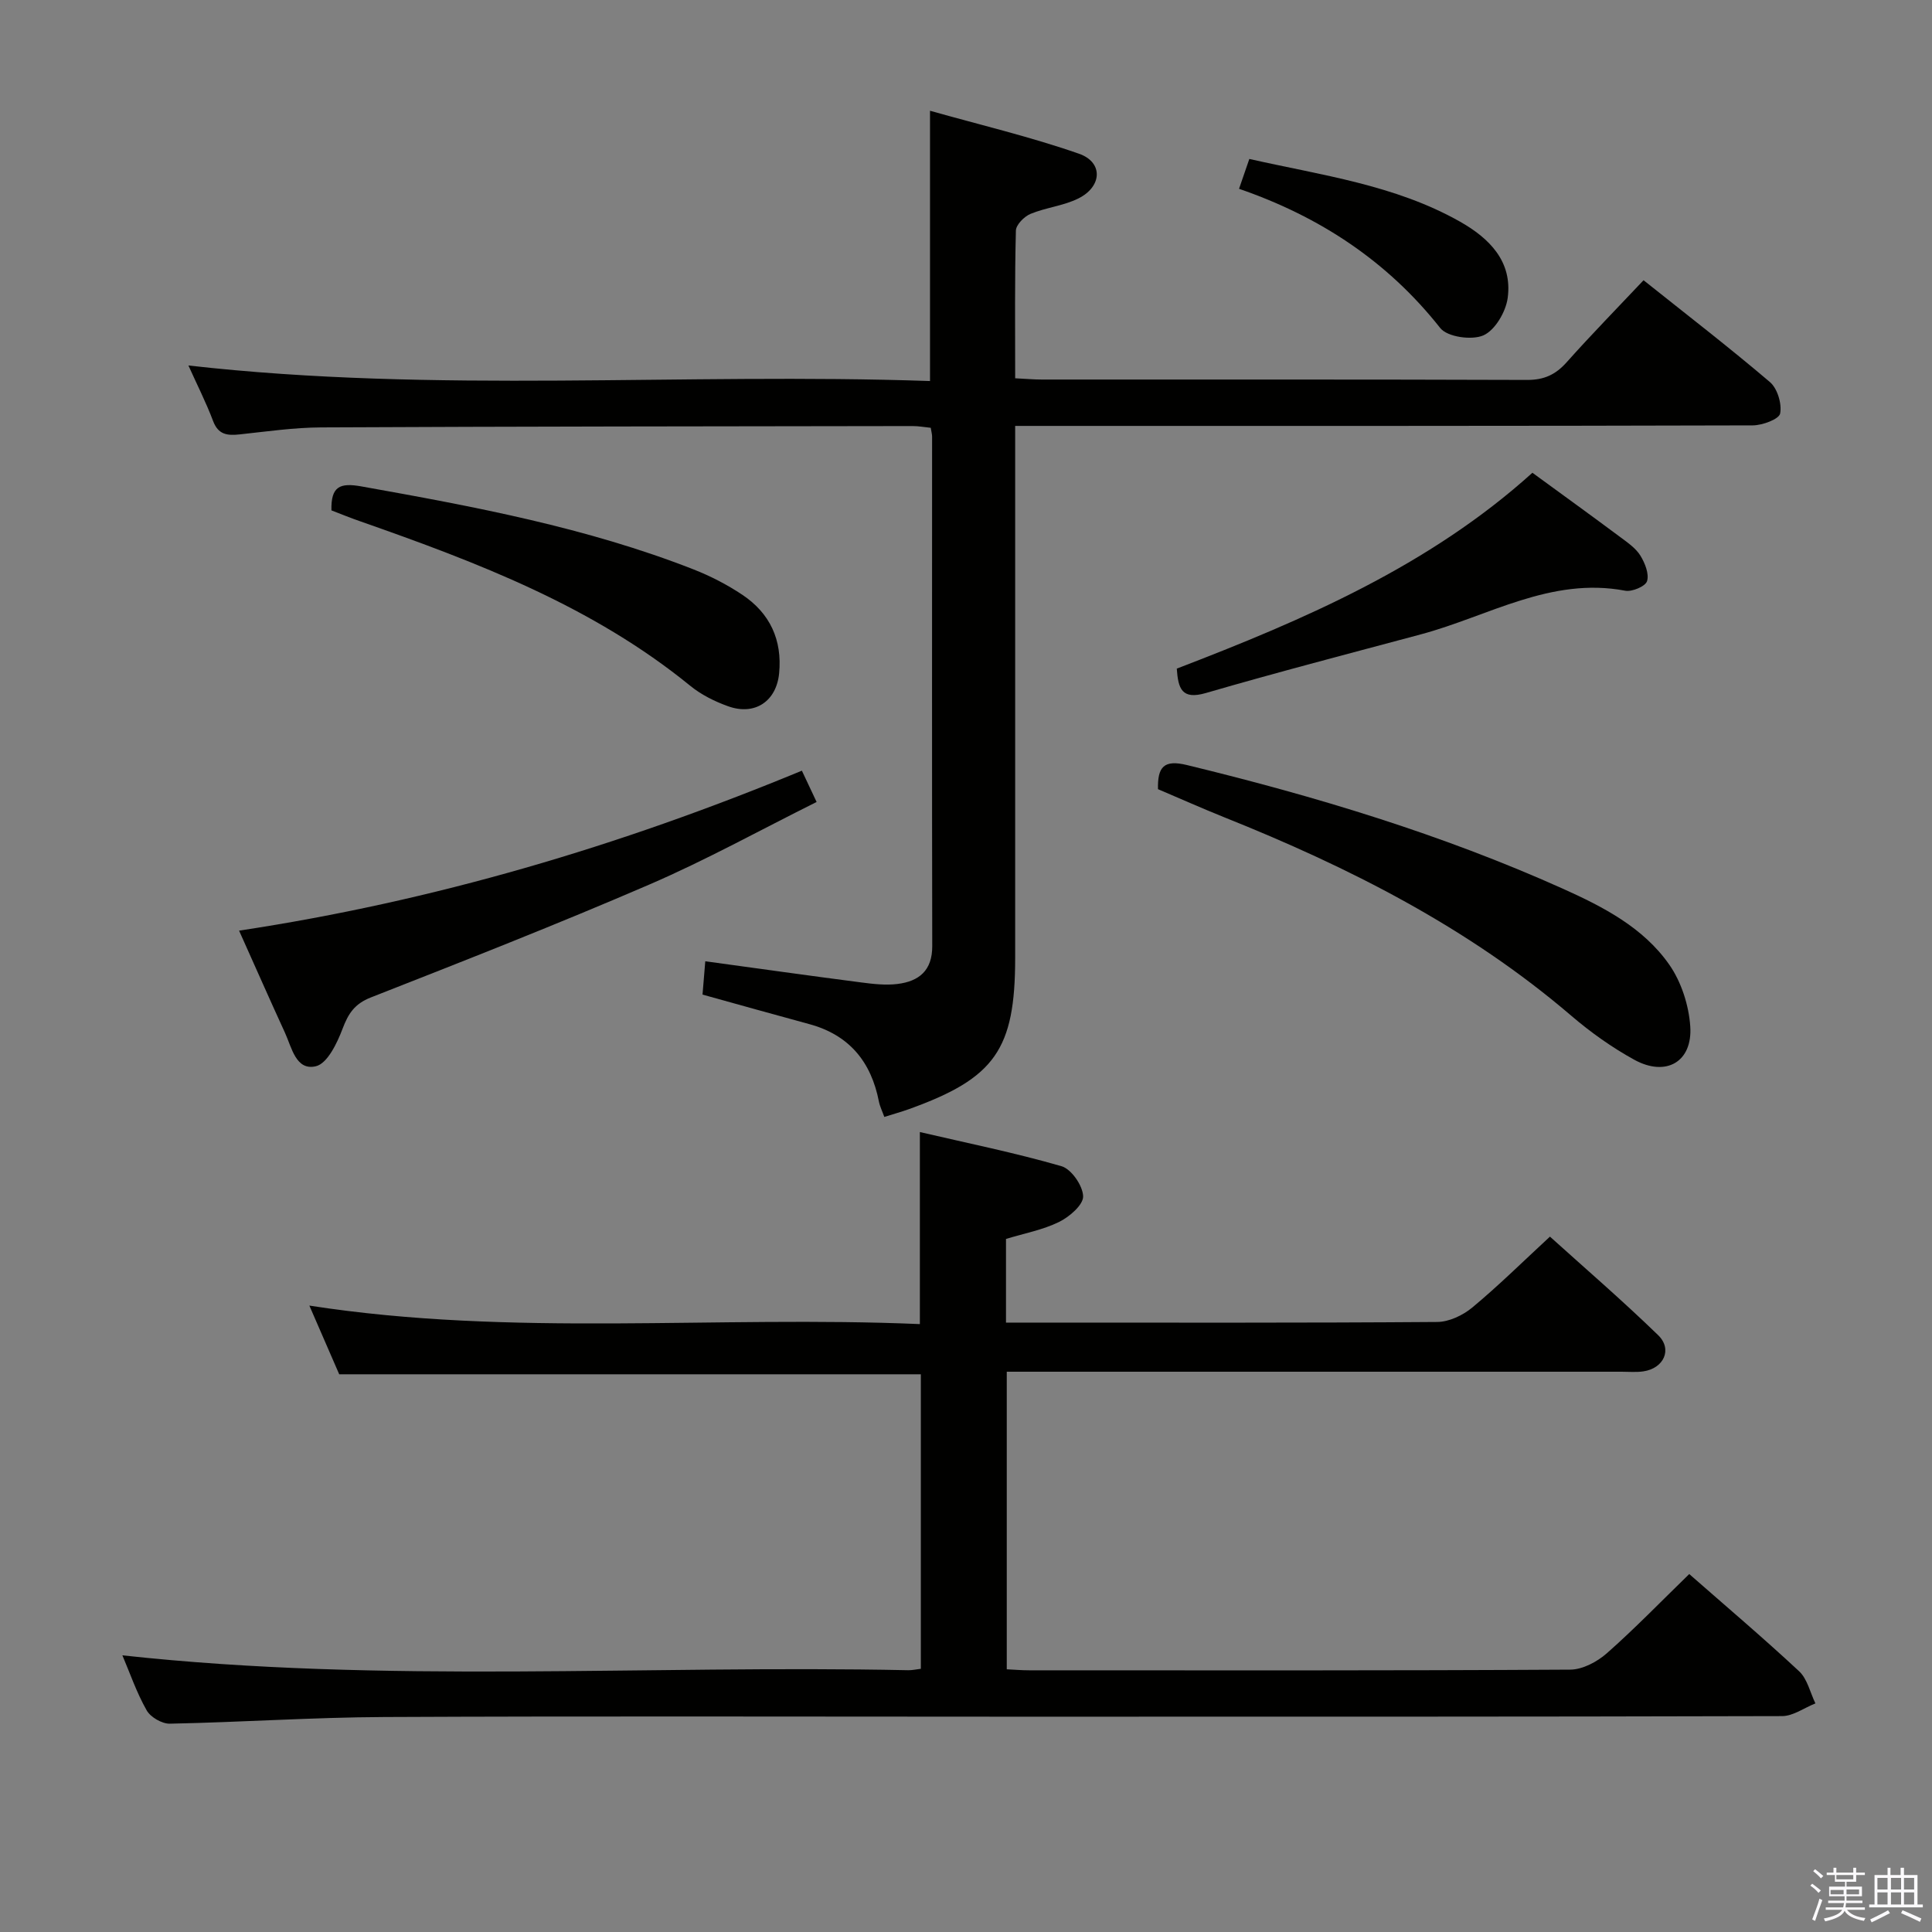 <svg enable-background="new 0 0 400 400" viewBox="0 0 400 400" xmlns="http://www.w3.org/2000/svg"><rect x="0" y="0" width="400" height="400" fill="#808080" stroke="none"/><path d="m374.8 390.4.4-.4c.7.5 1.3 1 1.8 1.4l-.5.5c-.5-.6-1.1-1.1-1.7-1.5zm1 7.3-.6-.3c.5-1.4 1.1-2.8 1.5-4.3.2.1.4.2.6.3-.5 1.3-1 2.8-1.5 4.3zm-.4-10.3.4-.4c.4.3 1 .8 1.7 1.4l-.5.5c-.4-.5-1-1-1.6-1.5zm2.5.3h1.7v-1h.6v1h3.5v-1h.6v1h1.8v.5h-1.8v1.4h-2v1h3.2v2h-3.2v.9h3.3v.5h-3.4c0 .3-.1.6-.1.9h4v.5h-3.7c.7.9 1.9 1.5 3.8 1.7-.1.2-.2.4-.3.6-2.1-.4-3.5-1.1-4-2.1-.4 1-1.8 1.7-4 2.2-.1-.2-.2-.4-.3-.6 2.1-.4 3.4-1 3.8-1.8h-3.4v-.5h3.6c.1-.3.1-.6.2-.9h-3.3v-.5h3.4c0-.3 0-.6 0-.9h-3.2v-2h3.3v-1h-2.1v-1.4h-1.7v-.5zm1.1 3.5v1h2.7c0-.3 0-.4 0-.4 0-.2 0-.2 0-.2 0-.1 0-.2 0-.3h-2.7zm1.2-3v.9h3.5v-.9zm4.7 3h-2.6v.6.4h2.6z" fill="#fbfafc"/><path d="m393.6 386.7h.6v1.5h2.8v6.1h1.1v.6h-11.1v-.6h1.1v-6.1h2.7v-1.5h.6v1.5h2.1v-1.5zm-2.7 8.8.4.6c-1.2.6-2.5 1.3-3.8 1.9-.1-.2-.2-.4-.3-.6 1.2-.6 2.5-1.2 3.7-1.9zm-2.2-6.7v2.4h2.1v-2.4zm0 3v2.5h2.1v-2.5zm2.8-3v2.4h2.1v-2.4zm0 3v2.5h2.1v-2.5zm6 6.1c-1.4-.7-2.7-1.3-3.9-1.8l.3-.6c1.5.6 2.7 1.2 3.9 1.7zm-1.2-9.1h-2.1v2.4h2.1zm-2.1 3v2.5h2.1v-2.5z" fill="#fbfafc"/><g fill="#010100"><path d="m25.34 342.72c54.2 5.93 108.5 1.95 162.69 3.08.79.02 1.59-.17 2.62-.29 0-20.5 0-40.73 0-60.98-40.11 0-80.01 0-120.42 0-1.89-4.35-3.99-9.18-6.18-14.22 42.09 6.54 84.18 2.02 126.4 3.83 0-13.4 0-26.09 0-39.76 9.87 2.3 19.71 4.29 29.32 7.07 2.04.59 4.42 4.03 4.48 6.23.05 1.77-2.84 4.26-4.98 5.31-3.36 1.65-7.19 2.36-10.99 3.52v17.32h5.31c28 0 55.99.08 83.98-.13 2.45-.02 5.31-1.38 7.26-3 5.37-4.46 10.35-9.38 16.07-14.67 7.04 6.36 14.94 13.16 22.41 20.41 3.01 2.93 1.15 6.88-3.09 7.49-1.47.21-2.99.07-4.49.07-40.33 0-80.65 0-120.98 0-1.98 0-3.97 0-6.31 0v61.61c1.48.07 3.07.21 4.66.21 37.33.01 74.65.08 111.98-.14 2.57-.01 5.6-1.62 7.61-3.4 5.85-5.16 11.28-10.79 17.05-16.39 7.58 6.65 15.32 13.21 22.74 20.12 1.71 1.59 2.29 4.4 3.38 6.66-2.3.91-4.59 2.62-6.89 2.63-53.99.15-107.98.12-161.97.12-42.49 0-84.99-.13-127.48.07-14.79.07-29.57 1.08-44.36 1.38-1.63.03-4.01-1.35-4.8-2.77-2.1-3.7-3.49-7.79-5.02-11.38z"/><path d="m210.18 78.32c2.25.11 3.88.26 5.52.26 33.5.01 67-.04 100.49.08 3.5.01 5.89-1.1 8.17-3.66 5.08-5.7 10.43-11.16 15.92-16.98 8.9 7.1 17.7 13.88 26.16 21.08 1.55 1.32 2.51 4.5 2.12 6.51-.23 1.18-3.67 2.45-5.66 2.46-48.66.14-97.33.11-145.99.11-1.98 0-3.96 0-6.73 0v6.13 103.99c0 18.98-4.16 24.92-21.98 31.33-1.55.56-3.13.99-5.11 1.62-.41-1.15-.91-2.14-1.12-3.18-1.61-8.26-6.16-13.81-14.46-16.05-7.2-1.95-14.38-3.97-22.06-6.1.18-2.24.37-4.45.57-6.9 11.04 1.51 21.68 3.01 32.34 4.39 2.46.32 5.02.61 7.46.31 4.44-.55 7.21-2.77 7.19-7.84-.07-35.16-.03-70.33-.03-105.49 0-.49-.15-.98-.28-1.82-1.22-.12-2.49-.36-3.76-.36-40.83.06-81.66.08-122.48.28-5.62.03-11.25.85-16.86 1.45-2.54.27-4.41.07-5.48-2.77-1.46-3.87-3.35-7.58-5.11-11.5 51.27 5.82 102.44 1.45 153.54 3.22 0-18.77 0-36.67 0-55.96 10.42 2.94 20.82 5.4 30.85 8.9 5.04 1.76 4.81 6.8-.14 9.26-3.07 1.53-6.71 1.87-9.9 3.19-1.31.54-3 2.25-3.03 3.46-.26 9.97-.15 19.96-.15 30.58z"/><path d="m239.75 163.39c-.11-4.64 1.24-6.15 5.97-5 26.63 6.46 52.78 14.35 77.82 25.59 8.37 3.76 16.7 8.05 22.07 15.75 2.49 3.57 4.04 8.39 4.34 12.76.5 7.36-5.01 10.53-11.59 6.92-4.62-2.54-9.02-5.67-13.03-9.1-21.38-18.31-46.05-30.78-71.96-41.14-4.6-1.85-9.12-3.87-13.62-5.78z"/><path d="m166.02 159.56c1.03 2.18 1.85 3.92 3.05 6.48-11.72 5.84-22.92 12.04-34.62 17.09-19.04 8.22-38.36 15.8-57.67 23.38-3.36 1.32-4.67 3.33-5.86 6.49-1.12 2.97-3.14 7.18-5.51 7.75-4.14.99-5-3.86-6.41-6.93-3.11-6.77-6.11-13.59-9.5-21.14 40.31-6.1 78.65-17.46 116.52-33.12z"/><path d="m68.62 105.67c-.12-4.99 1.76-5.75 6.17-4.97 23.34 4.17 46.62 8.5 68.8 17.19 3.52 1.38 6.97 3.16 10.11 5.26 5.7 3.81 8.28 9.33 7.61 16.25-.56 5.78-5.01 8.82-10.57 6.82-2.77-.99-5.56-2.38-7.83-4.23-20.21-16.47-44.07-25.55-68.25-34.03-2.01-.69-3.99-1.5-6.04-2.29z"/><path d="m317.27 97.88c6.33 4.62 12.39 9 18.39 13.47 1.46 1.08 3.07 2.22 3.98 3.71.94 1.54 1.83 3.77 1.36 5.27-.34 1.07-3.11 2.24-4.52 1.97-15.39-2.92-28.34 5.29-42.25 9.02-14.87 3.99-29.78 7.86-44.56 12.16-5.02 1.46-5.74-.92-6.03-5.05 26.42-10.14 52.29-21.29 73.63-40.55z"/><path d="m256.53 39.09c.8-2.32 1.37-3.99 2.13-6.18 14.95 3.38 30.11 5.35 43.6 12.97 6.05 3.42 10.92 8.22 9.89 15.82-.39 2.86-2.61 6.66-5.02 7.73-2.38 1.06-7.47.35-8.94-1.51-10.93-13.84-24.94-23.07-41.66-28.83z"/></g></svg>